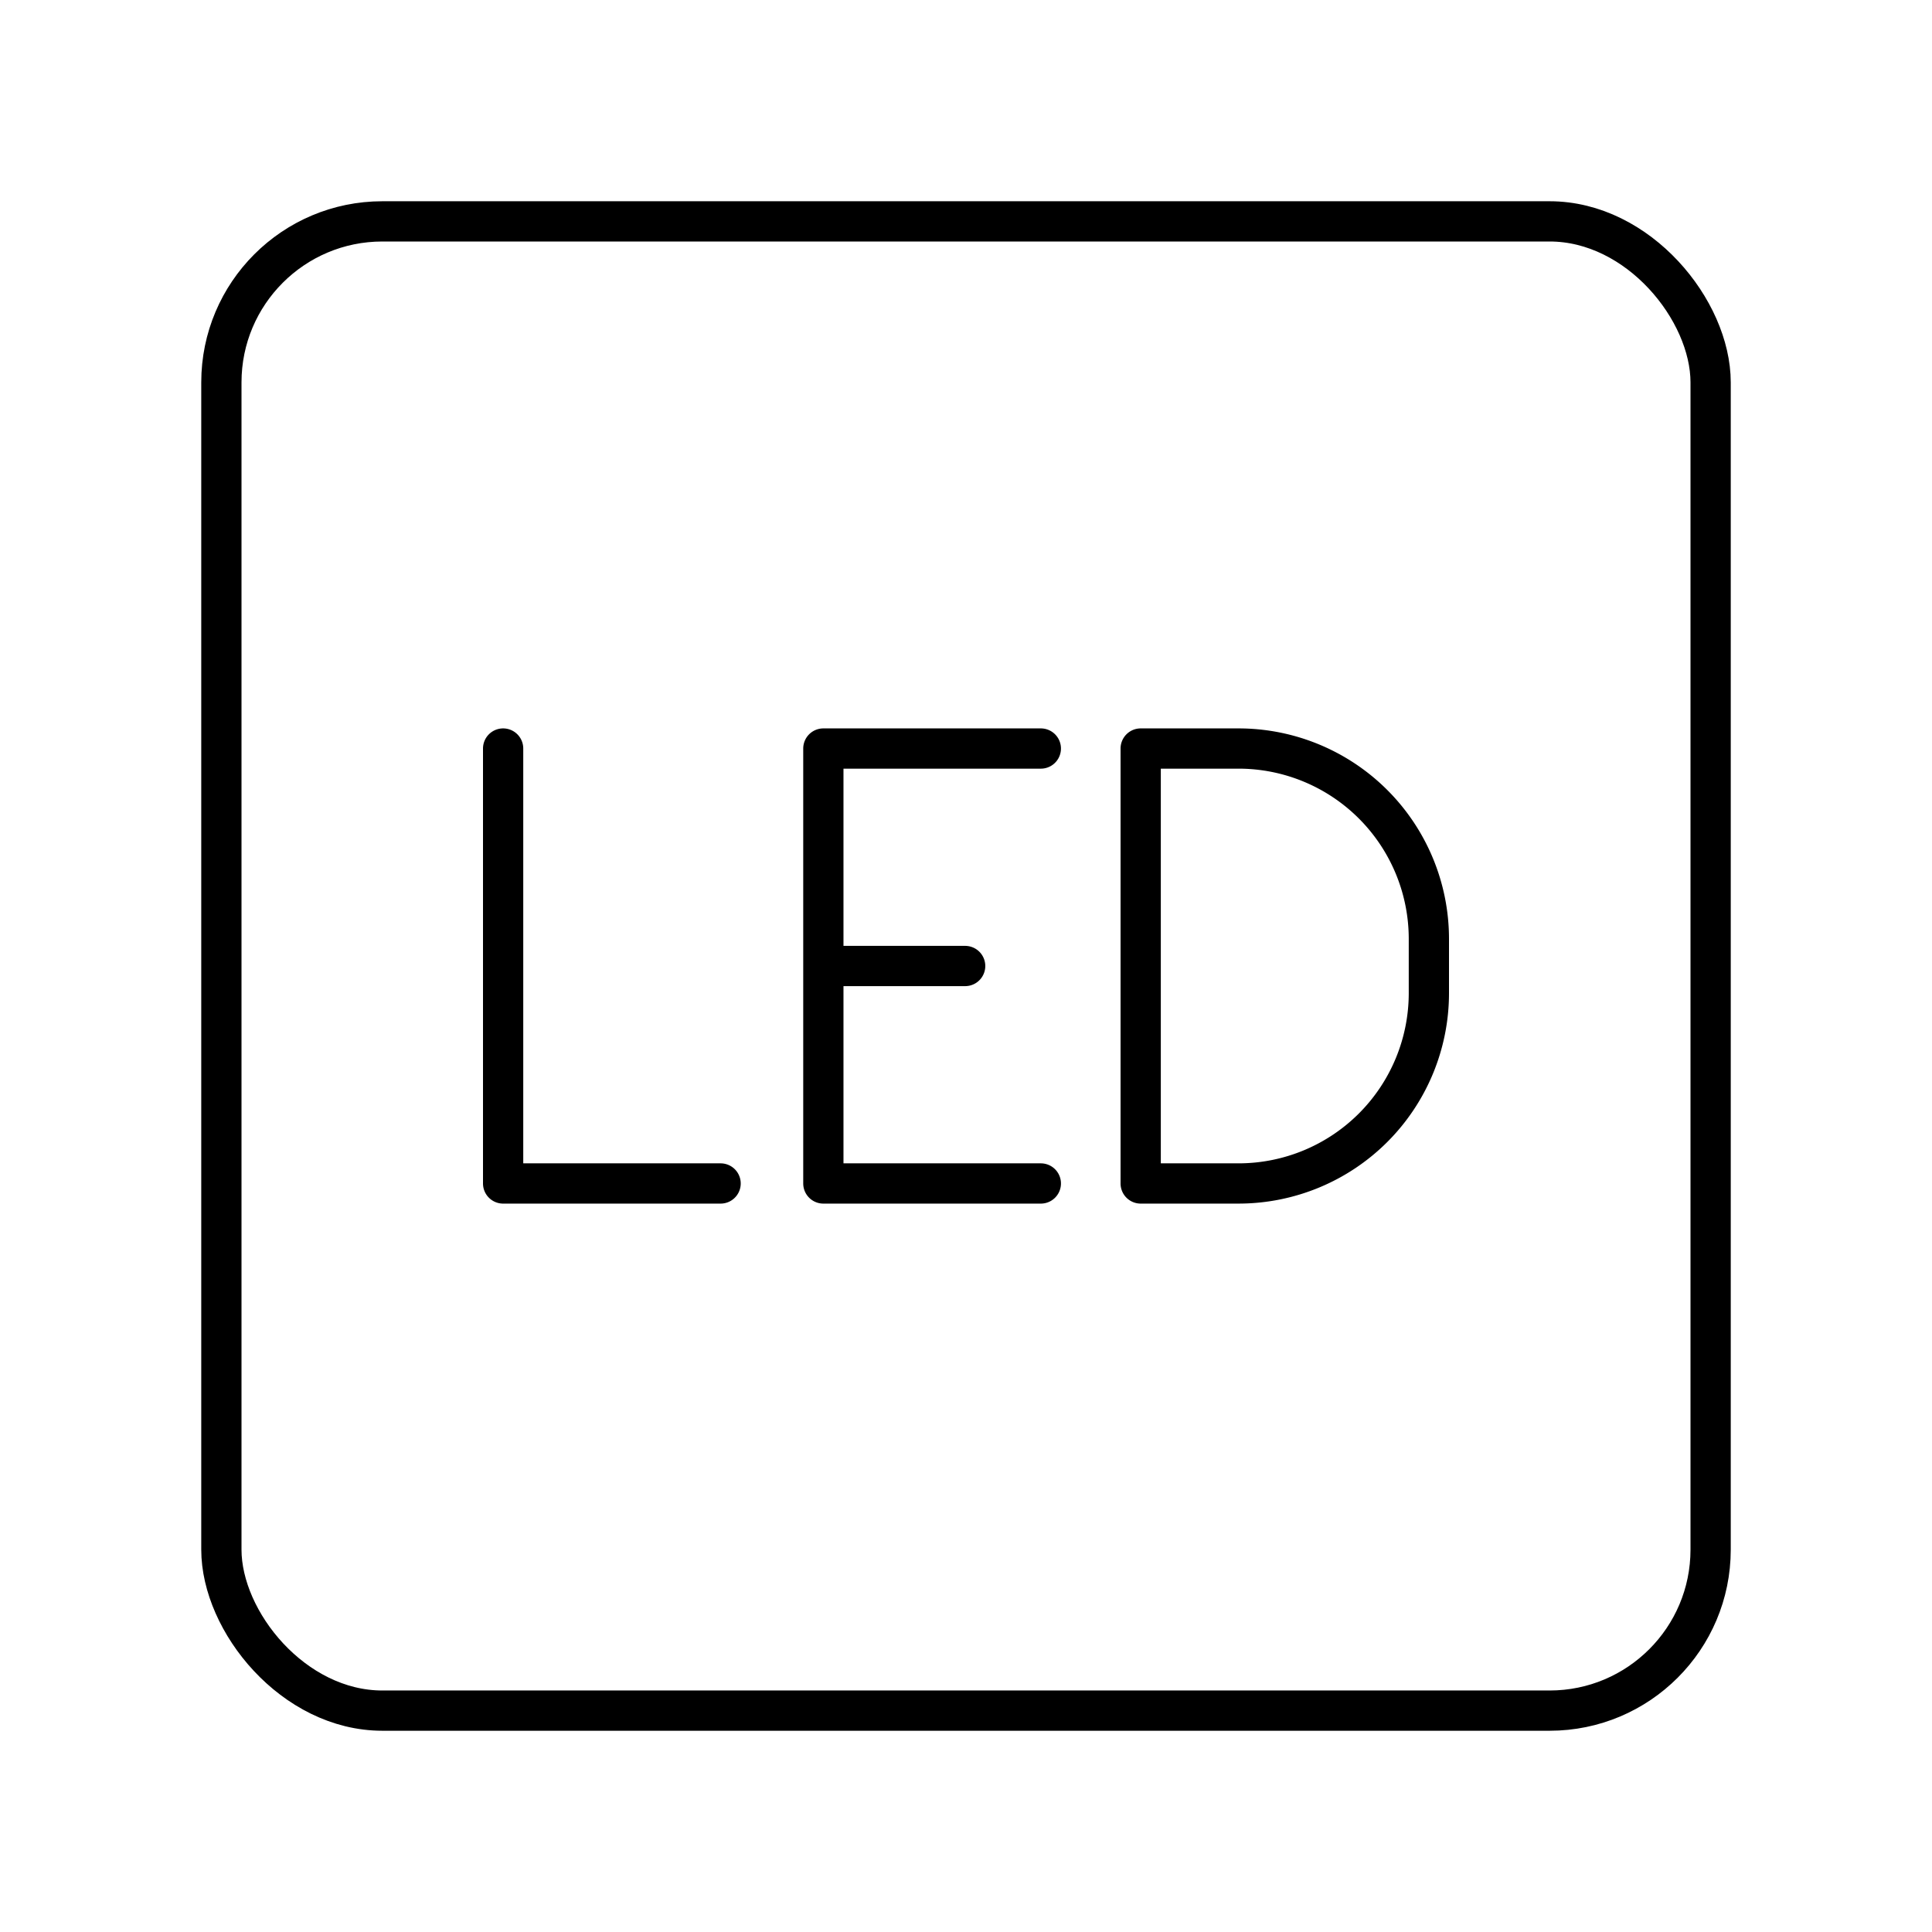 <svg xmlns="http://www.w3.org/2000/svg" width="3em" height="3em" viewBox="0 0 48 48"><path fill="none" stroke="currentColor" stroke-linecap="round" stroke-linejoin="round" d="M12.5 18.597v10.806h5.403M20.456 24h3.523m1.88 5.403h-5.403V18.597h5.403m2.481 10.806V18.597h2.432a4.73 4.73 0 0 1 4.728 4.728v1.35a4.73 4.73 0 0 1-4.728 4.728z"/><rect width="37" height="37" x="5.5" y="5.5" fill="none" stroke="currentColor" stroke-linecap="round" stroke-linejoin="round" rx="4" ry="4"/></svg>